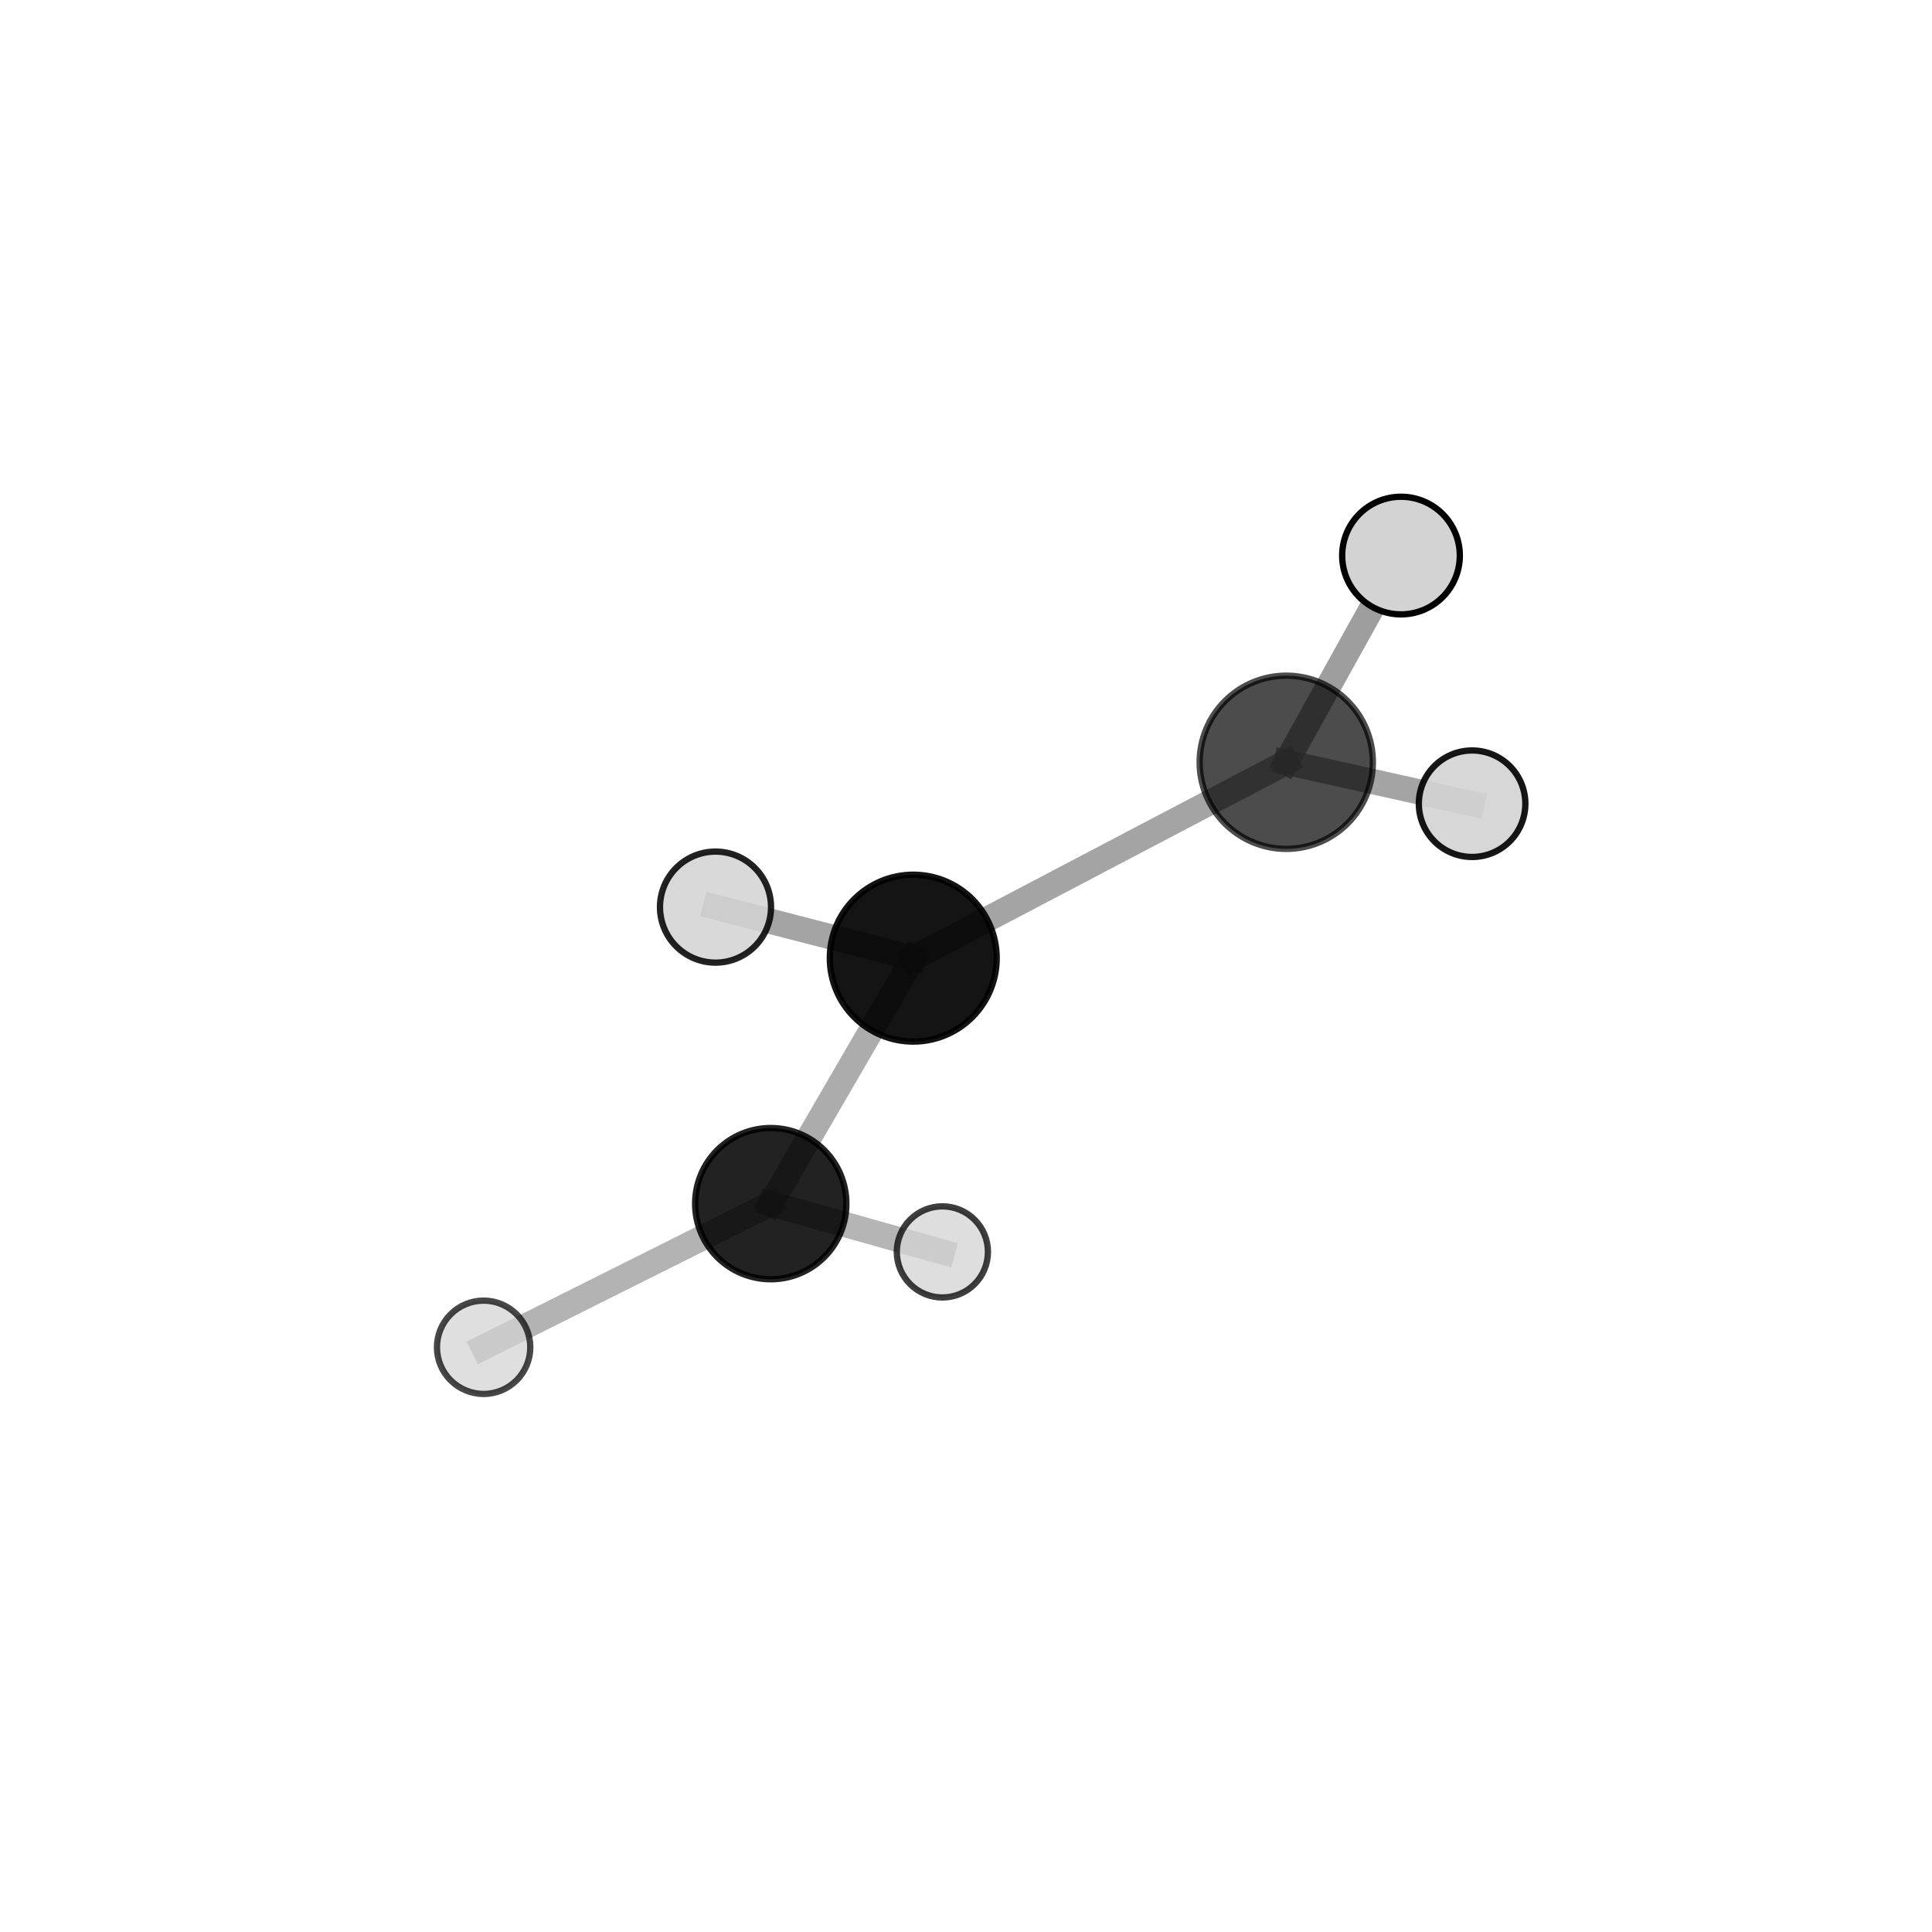 <?xml version="1.0" encoding="utf-8" standalone="no"?>
<!DOCTYPE svg PUBLIC "-//W3C//DTD SVG 1.1//EN"
  "http://www.w3.org/Graphics/SVG/1.1/DTD/svg11.dtd">
<svg xmlns:xlink="http://www.w3.org/1999/xlink" width="153pt" height="153pt" viewBox="0 0 153 153" xmlns="http://www.w3.org/2000/svg" version="1.1">
 <defs>
  <style type="text/css">*{stroke-linejoin: round; stroke-linecap: butt}</style>
 </defs>
 <g id="figure_1">
  <g id="patch_1">
   <path d="M 0 153 
L 153 153 
L 153 0 
L 0 0 
L 0 153 
z
" style="fill: none"/>
  </g>
  <g id="patch_2">
   <path d="M 7.2 145.8 
L 145.8 145.8 
L 145.8 7.2 
L 7.2 7.2 
L 7.2 145.8 
z
" style="fill: none"/>
  </g>
  <g id="axes_1">
   <g id="line2d_1">
    <path d="M 61.037 95.319 
L 72.323 75.878 
" clip-path="url(#p926057cb44)" style="fill: none; stroke: #808080; stroke-opacity: 0.649; stroke-width: 2; stroke-linecap: square"/>
   </g>
   <g id="line2d_2">
    <path d="M 61.037 95.319 
L 38.299 106.695 
" clip-path="url(#p926057cb44)" style="fill: none; stroke: #808080; stroke-opacity: 0.591; stroke-width: 2; stroke-linecap: square"/>
   </g>
   <g id="line2d_3">
    <path d="M 61.037 95.319 
L 74.63 99.142 
" clip-path="url(#p926057cb44)" style="fill: none; stroke: #808080; stroke-opacity: 0.582; stroke-width: 2; stroke-linecap: square"/>
   </g>
   <g id="line2d_4">
    <path d="M 72.323 75.878 
L 101.862 60.366 
" clip-path="url(#p926057cb44)" style="fill: none; stroke: #808080; stroke-opacity: 0.712; stroke-width: 2; stroke-linecap: square"/>
   </g>
   <g id="line2d_5">
    <path d="M 72.323 75.878 
L 56.663 71.836 
" clip-path="url(#p926057cb44)" style="fill: none; stroke: #808080; stroke-opacity: 0.714; stroke-width: 2; stroke-linecap: square"/>
   </g>
   <g id="line2d_6">
    <path d="M 101.862 60.366 
L 110.948 43.996 
" clip-path="url(#p926057cb44)" style="fill: none; stroke: #808080; stroke-opacity: 0.765; stroke-width: 2; stroke-linecap: square"/>
   </g>
   <g id="line2d_7">
    <path d="M 101.862 60.366 
L 116.579 63.648 
" clip-path="url(#p926057cb44)" style="fill: none; stroke: #808080; stroke-opacity: 0.711; stroke-width: 2; stroke-linecap: square"/>
   </g>
   <g id="Path3DCollection_1">
    <path d="M 74.63 102.75 
C 75.587 102.75 76.504 102.37 77.181 101.693 
C 77.858 101.016 78.238 100.098 78.238 99.142 
C 78.238 98.185 77.858 97.267 77.181 96.59 
C 76.504 95.913 75.587 95.533 74.63 95.533 
C 73.673 95.533 72.755 95.913 72.078 96.59 
C 71.401 97.267 71.021 98.185 71.021 99.142 
C 71.021 100.098 71.401 101.016 72.078 101.693 
C 72.755 102.37 73.673 102.75 74.63 102.75 
z
" clip-path="url(#p926057cb44)" style="fill: #d3d3d3; fill-opacity: 0.756; stroke: #000000; stroke-opacity: 0.756; stroke-width: 0.5"/>
    <path d="M 61.037 101.308 
C 62.626 101.308 64.149 100.677 65.272 99.554 
C 66.396 98.431 67.027 96.907 67.027 95.319 
C 67.027 93.731 66.396 92.207 65.272 91.084 
C 64.149 89.961 62.626 89.33 61.037 89.33 
C 59.449 89.33 57.925 89.961 56.802 91.084 
C 55.679 92.207 55.048 93.731 55.048 95.319 
C 55.048 96.907 55.679 98.431 56.802 99.554 
C 57.925 100.677 59.449 101.308 61.037 101.308 
z
" clip-path="url(#p926057cb44)" style="fill-opacity: 0.866; stroke: #000000; stroke-opacity: 0.866; stroke-width: 0.5"/>
    <path d="M 116.579 67.866 
C 117.698 67.866 118.771 67.422 119.562 66.631 
C 120.353 65.84 120.797 64.767 120.797 63.648 
C 120.797 62.53 120.353 61.457 119.562 60.666 
C 118.771 59.875 117.698 59.43 116.579 59.43 
C 115.461 59.43 114.388 59.875 113.597 60.666 
C 112.806 61.457 112.361 62.53 112.361 63.648 
C 112.361 64.767 112.806 65.84 113.597 66.631 
C 114.388 67.422 115.461 67.866 116.579 67.866 
z
" clip-path="url(#p926057cb44)" style="fill: #d3d3d3; fill-opacity: 0.913; stroke: #000000; stroke-opacity: 0.913; stroke-width: 0.5"/>
    <path d="M 38.299 110.39 
C 39.279 110.39 40.219 110 40.912 109.307 
C 41.605 108.615 41.994 107.675 41.994 106.695 
C 41.994 105.715 41.605 104.775 40.912 104.082 
C 40.219 103.389 39.279 102.999 38.299 102.999 
C 37.319 102.999 36.379 103.389 35.686 104.082 
C 34.993 104.775 34.604 105.715 34.604 106.695 
C 34.604 107.675 34.993 108.615 35.686 109.307 
C 36.379 110 37.319 110.39 38.299 110.39 
z
" clip-path="url(#p926057cb44)" style="fill: #d3d3d3; fill-opacity: 0.722; stroke: #000000; stroke-opacity: 0.722; stroke-width: 0.5"/>
    <path d="M 101.862 67.226 
C 103.681 67.226 105.426 66.503 106.713 65.217 
C 107.999 63.93 108.722 62.185 108.722 60.366 
C 108.722 58.547 107.999 56.802 106.713 55.516 
C 105.426 54.23 103.681 53.507 101.862 53.507 
C 100.043 53.507 98.298 54.23 97.012 55.516 
C 95.726 56.802 95.003 58.547 95.003 60.366 
C 95.003 62.185 95.726 63.93 97.012 65.217 
C 98.298 66.503 100.043 67.226 101.862 67.226 
z
" clip-path="url(#p926057cb44)" style="fill-opacity: 0.7; stroke: #000000; stroke-opacity: 0.7; stroke-width: 0.5"/>
    <path d="M 72.323 82.486 
C 74.076 82.486 75.757 81.79 76.996 80.55 
C 78.235 79.311 78.931 77.63 78.931 75.878 
C 78.931 74.125 78.235 72.445 76.996 71.205 
C 75.757 69.966 74.076 69.27 72.323 69.27 
C 70.571 69.27 68.89 69.966 67.651 71.205 
C 66.412 72.445 65.715 74.125 65.715 75.878 
C 65.715 77.63 66.412 79.311 67.651 80.55 
C 68.89 81.79 70.571 82.486 72.323 82.486 
z
" clip-path="url(#p926057cb44)" style="fill-opacity: 0.918; stroke: #000000; stroke-opacity: 0.918; stroke-width: 0.5"/>
    <path d="M 110.948 48.654 
C 112.184 48.654 113.369 48.164 114.242 47.29 
C 115.116 46.417 115.607 45.232 115.607 43.996 
C 115.607 42.761 115.116 41.576 114.242 40.702 
C 113.369 39.829 112.184 39.338 110.948 39.338 
C 109.713 39.338 108.528 39.829 107.655 40.702 
C 106.781 41.576 106.29 42.761 106.29 43.996 
C 106.29 45.232 106.781 46.417 107.655 47.29 
C 108.528 48.164 109.713 48.654 110.948 48.654 
z
" clip-path="url(#p926057cb44)" style="fill: #d3d3d3; stroke: #000000; stroke-width: 0.5"/>
    <path d="M 56.663 76.234 
C 57.829 76.234 58.948 75.77 59.772 74.946 
C 60.597 74.121 61.06 73.002 61.06 71.836 
C 61.06 70.67 60.597 69.552 59.772 68.727 
C 58.948 67.902 57.829 67.439 56.663 67.439 
C 55.497 67.439 54.378 67.902 53.554 68.727 
C 52.729 69.552 52.266 70.67 52.266 71.836 
C 52.266 73.002 52.729 74.121 53.554 74.946 
C 54.378 75.77 55.497 76.234 56.663 76.234 
z
" clip-path="url(#p926057cb44)" style="fill: #d3d3d3; fill-opacity: 0.865; stroke: #000000; stroke-opacity: 0.865; stroke-width: 0.5"/>
   </g>
  </g>
 </g>
 <defs>
  <clipPath id="p926057cb44">
   <rect x="7.2" y="7.2" width="138.6" height="138.6"/>
  </clipPath>
 </defs>
</svg>

